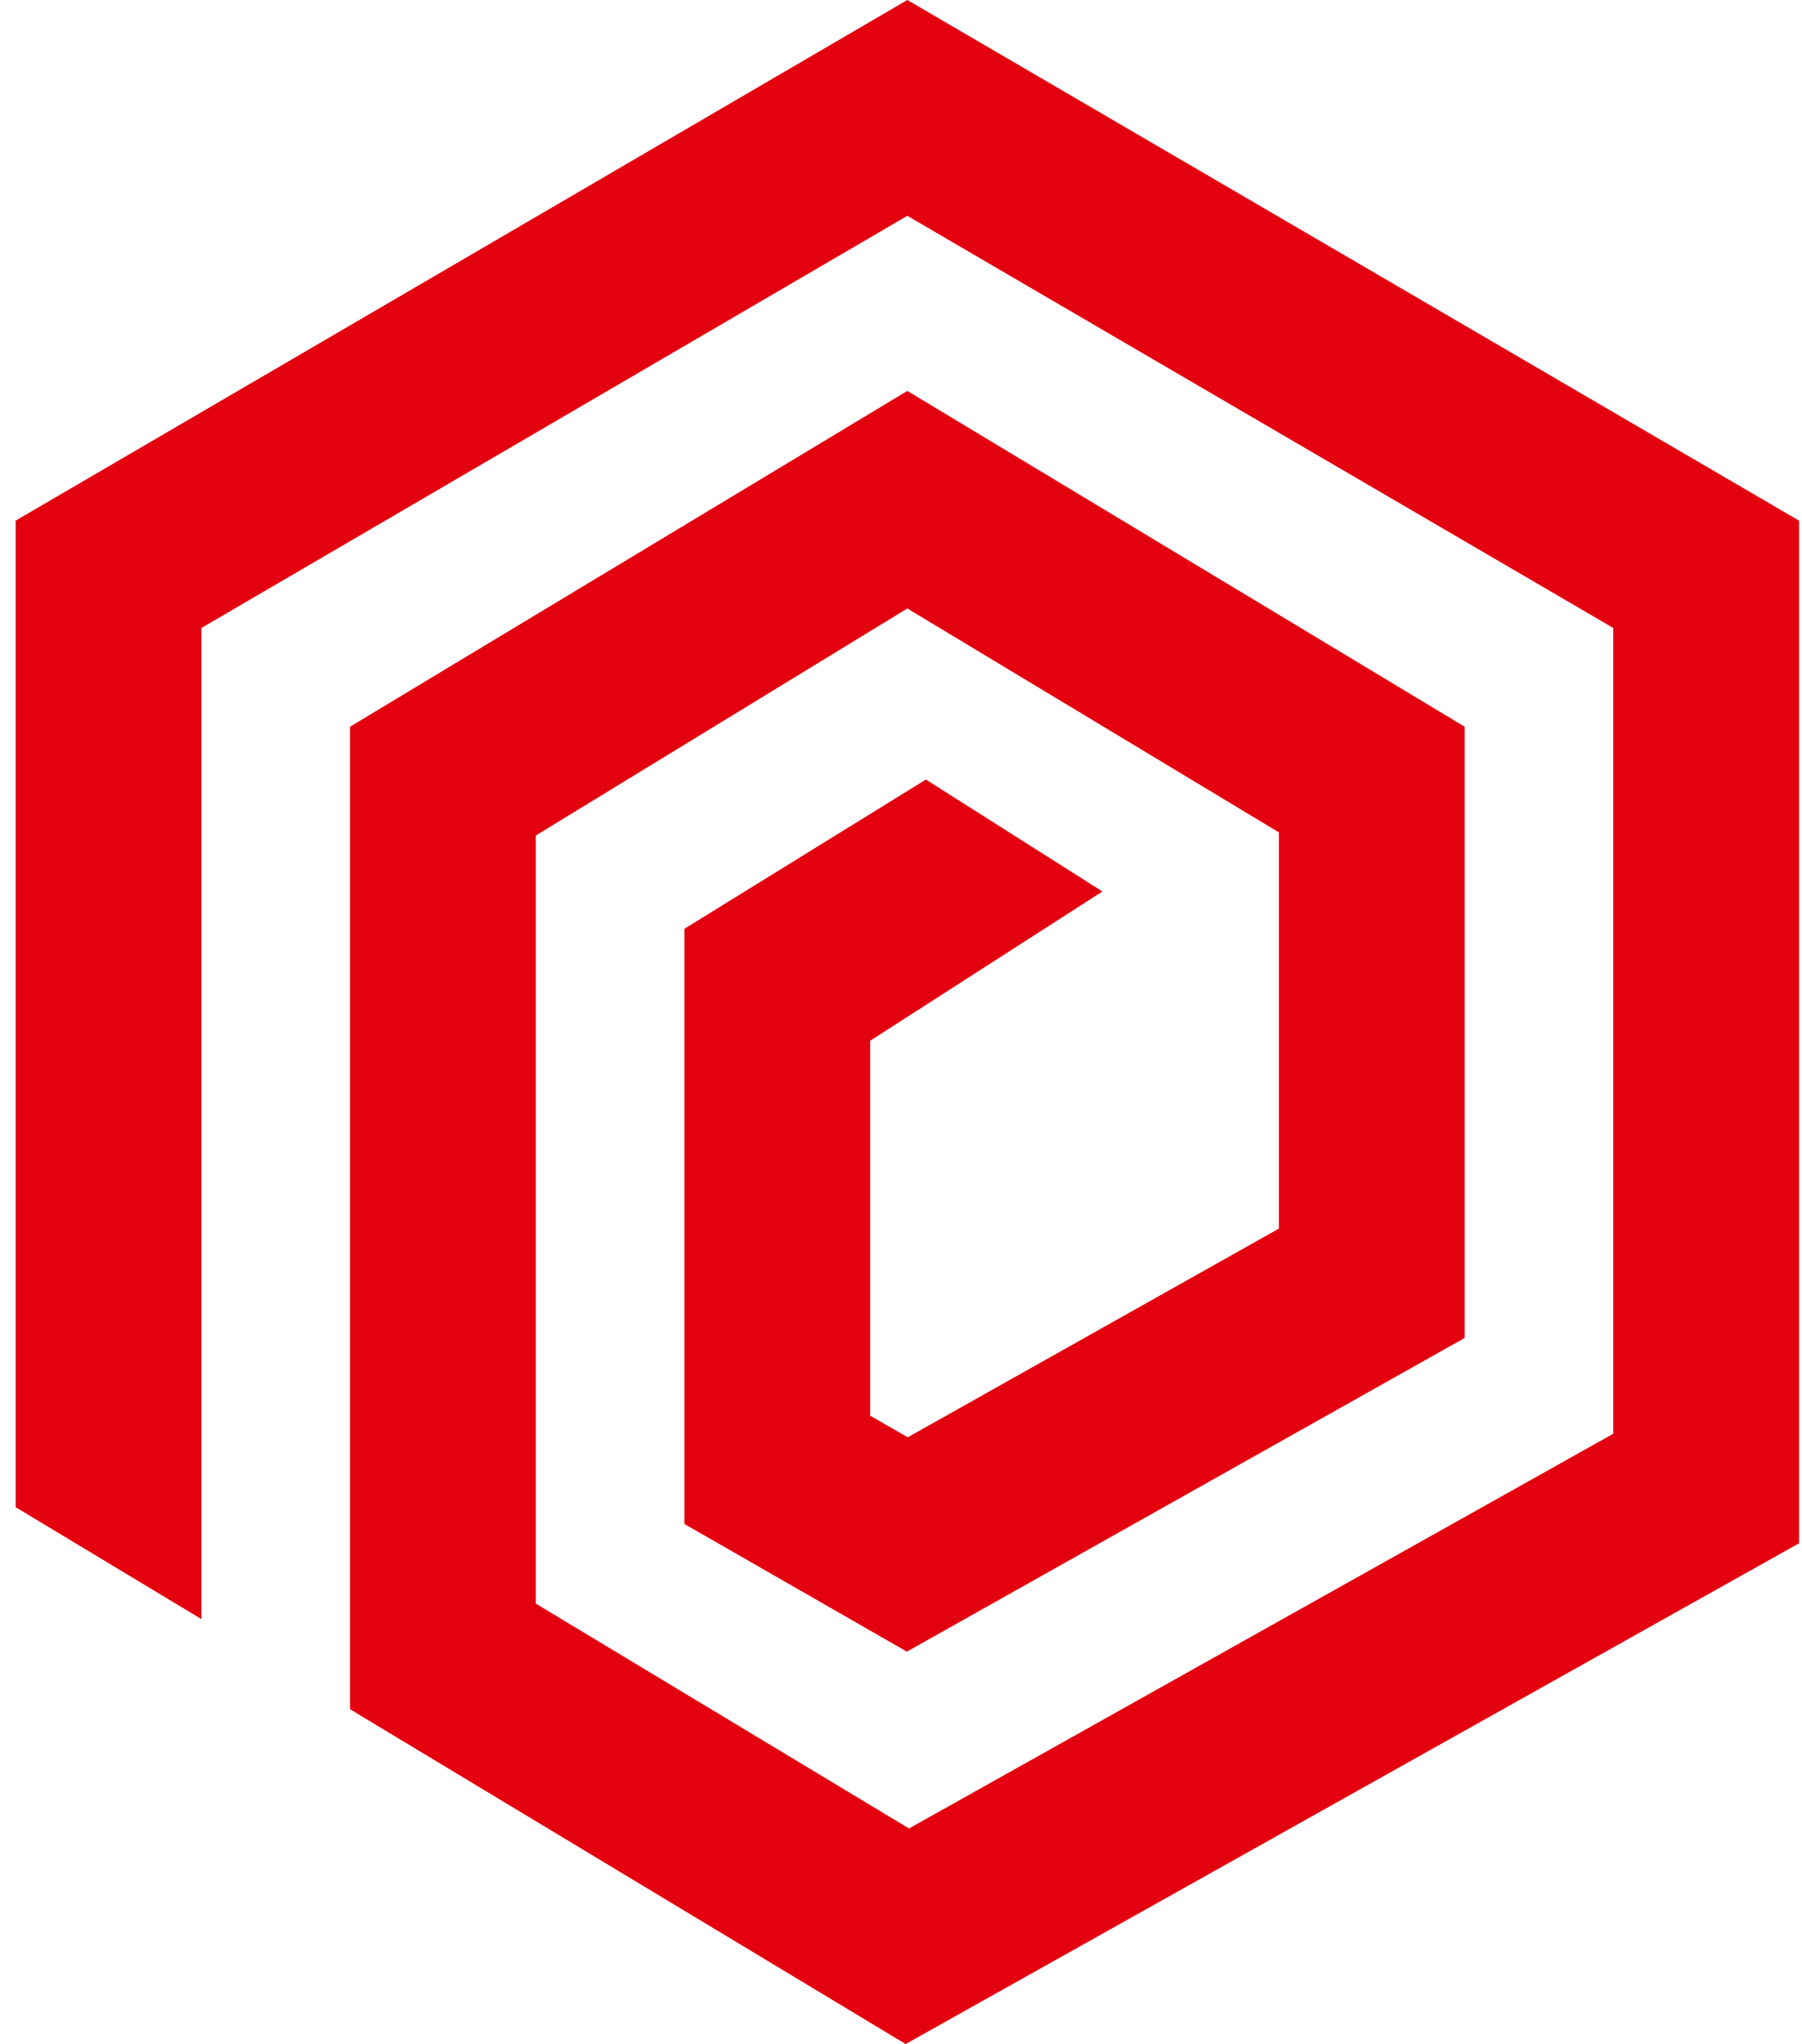 <svg width="97" height="110" viewBox="0 0 97 110" fill="none" xmlns="http://www.w3.org/2000/svg">
<path fill-rule="evenodd" clip-rule="evenodd" d="M48.841 0L96.841 28.019V83.051L48.75 110L18.841 91.982V39.109L48.841 21.037L78.841 39.109V72.002L48.816 88.883L36.841 82.013V49.983L49.841 41.951L59.341 47.975L46.841 56.008V76.187L48.865 77.348L68.841 66.117V44.794L48.841 32.745L28.841 44.963V86.298L48.931 98.4L86.841 77.157V33.795L48.841 11.614L10.841 33.795V87.132L0.841 81.108V28.019L48.841 0Z" fill="#E3000F"/>
</svg>
